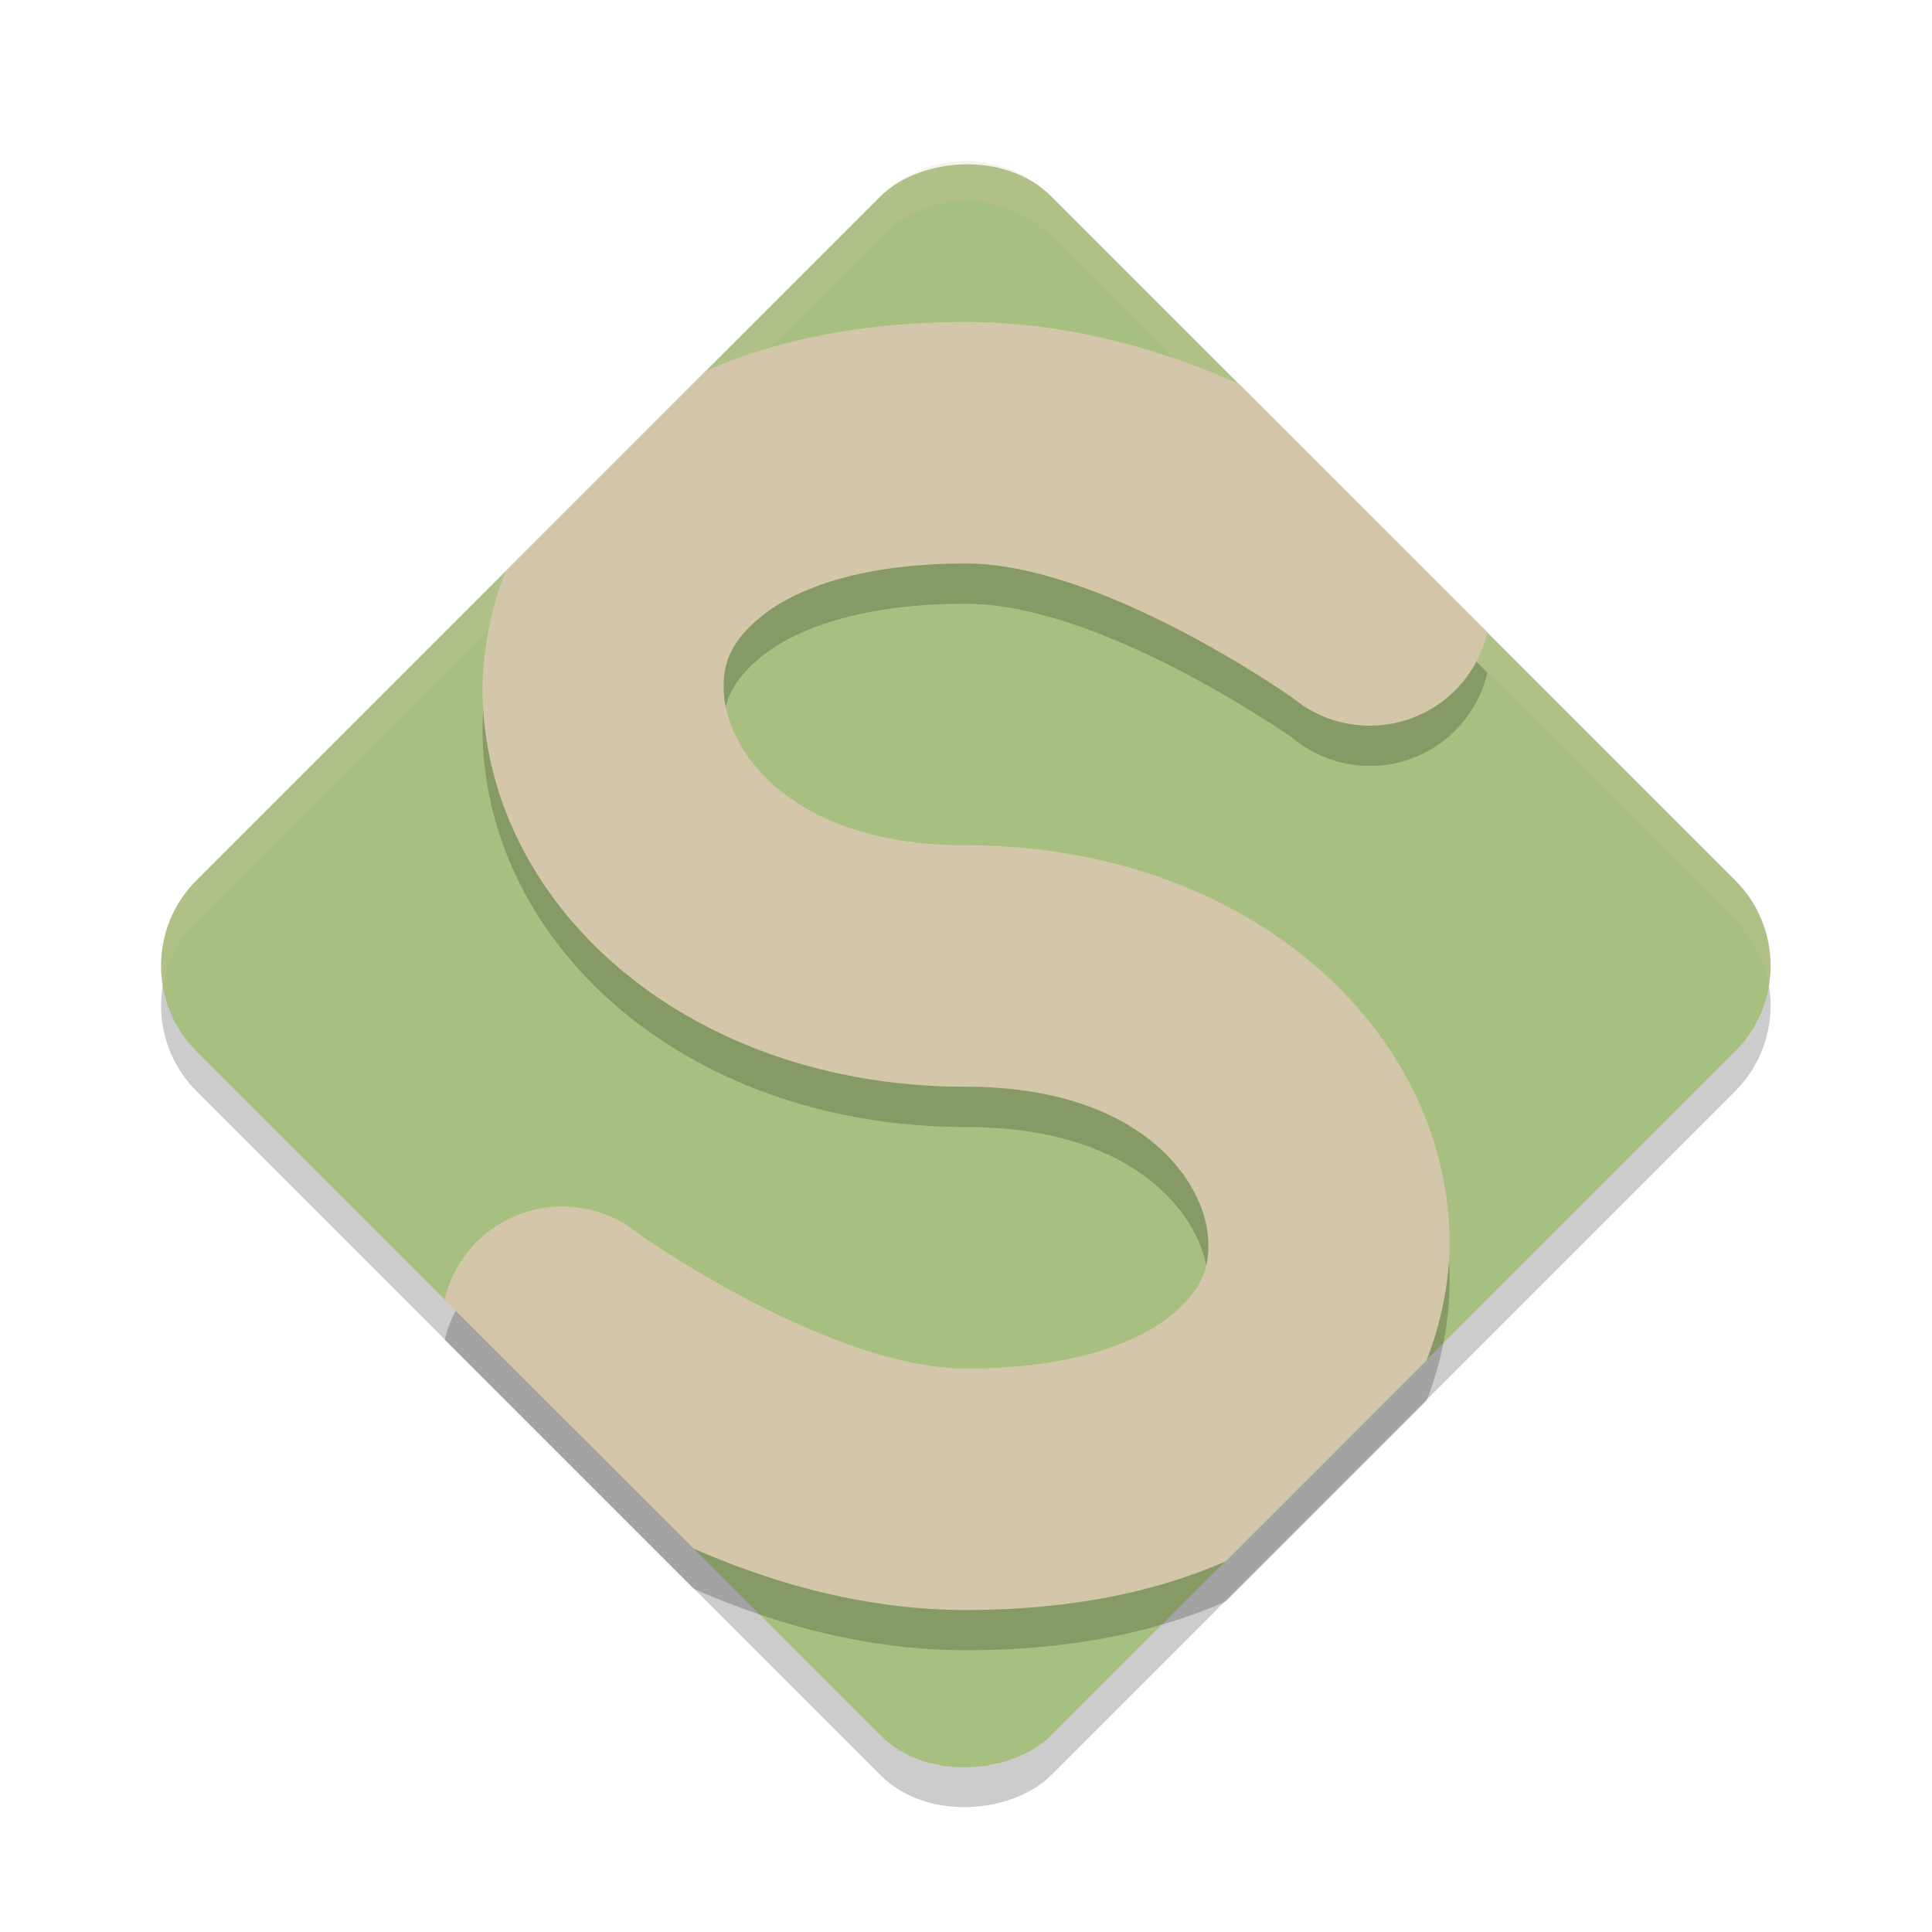<svg xmlns="http://www.w3.org/2000/svg" width="24" height="24" version="1">
 <rect style="opacity:0.2" width="15.02" height="15.02" x="-24.83" y="-7.16" rx="1.502" ry="1.502" transform="matrix(-0.707,-0.707,-0.707,0.707,0,0)"/>
 <rect style="fill:#a7c080" width="15.02" height="15.02" x="-24.48" y="-7.51" rx="1.502" ry="1.502" transform="matrix(-0.707,-0.707,-0.707,0.707,0,0)"/>
 <g style="opacity:0.2" transform="matrix(0.5,0,0,0.5,0,0.5)">
  <path transform="scale(2,2)" d="M 12,4 C 10.759,4 9.678,4.208 8.773,4.605 L 6.279,7.1 C 6.058,7.669 5.96,8.274 6.006,8.865 6.201,11.405 8.659,13.5 12,13.5 c 2.159,0 2.951,1.155 3.006,1.865 0.027,0.355 -0.056,0.64 -0.447,0.965 C 14.168,16.655 13.375,17 12,17 10.3,17 7.938,15.33 7.938,15.33 a 1.5,1.5 0 0 0 -2.414,0.814 l 3.092,3.092 C 9.574,19.658 10.736,20 12,20 c 1.241,0 2.322,-0.208 3.227,-0.605 l 2.494,-2.494 c 0.221,-0.57 0.321,-1.174 0.275,-1.766 C 17.801,12.595 15.341,10.5 12,10.5 9.841,10.5 9.049,9.345 8.994,8.635 8.967,8.28 9.052,7.994 9.443,7.67 9.834,7.345 10.625,7 12,7 c 1.7,0 4.062,1.672 4.062,1.672 A 1.5,1.5 0 0 0 18.477,7.855 L 15.385,4.764 C 14.426,4.342 13.264,4 12,4 Z"/>
 </g>
 <g transform="scale(0.5,0.5)">
  <path style="fill:#d3c6aa" transform="scale(2,2)" d="M 12 4 C 10.759 4 9.678 4.208 8.773 4.605 L 6.279 7.1 C 6.058 7.669 5.96 8.274 6.006 8.865 C 6.201 11.405 8.659 13.5 12 13.5 C 14.159 13.5 14.951 14.655 15.006 15.365 C 15.033 15.72 14.95 16.006 14.559 16.33 C 14.168 16.655 13.375 17 12 17 C 10.3 17 7.938 15.33 7.938 15.33 A 1.5 1.5 0 0 0 5.523 16.145 L 8.615 19.236 C 9.574 19.658 10.736 20 12 20 C 13.241 20 14.322 19.792 15.227 19.395 L 17.721 16.9 C 17.942 16.331 18.042 15.726 17.996 15.135 C 17.801 12.595 15.341 10.5 12 10.5 C 9.841 10.5 9.049 9.345 8.994 8.635 C 8.967 8.28 9.052 7.994 9.443 7.67 C 9.834 7.345 10.625 7 12 7 C 13.7 7 16.062 8.672 16.062 8.672 A 1.5 1.5 0 0 0 18.477 7.855 L 15.385 4.764 C 14.426 4.342 13.264 4 12 4 z"/>
 </g>
 <path style="fill:#d3c6aa;opacity:0.2" d="M 12 2 C 11.616 2 11.232 2.147 10.938 2.441 L 2.441 10.938 C 2.083 11.296 1.945 11.788 2.023 12.25 C 2.074 11.953 2.211 11.668 2.441 11.438 L 10.938 2.941 C 11.526 2.353 12.474 2.353 13.062 2.941 L 21.559 11.438 C 21.789 11.668 21.926 11.953 21.977 12.25 C 22.055 11.788 21.917 11.296 21.559 10.938 L 13.062 2.441 C 12.768 2.147 12.384 2 12 2 z"/>
</svg>
